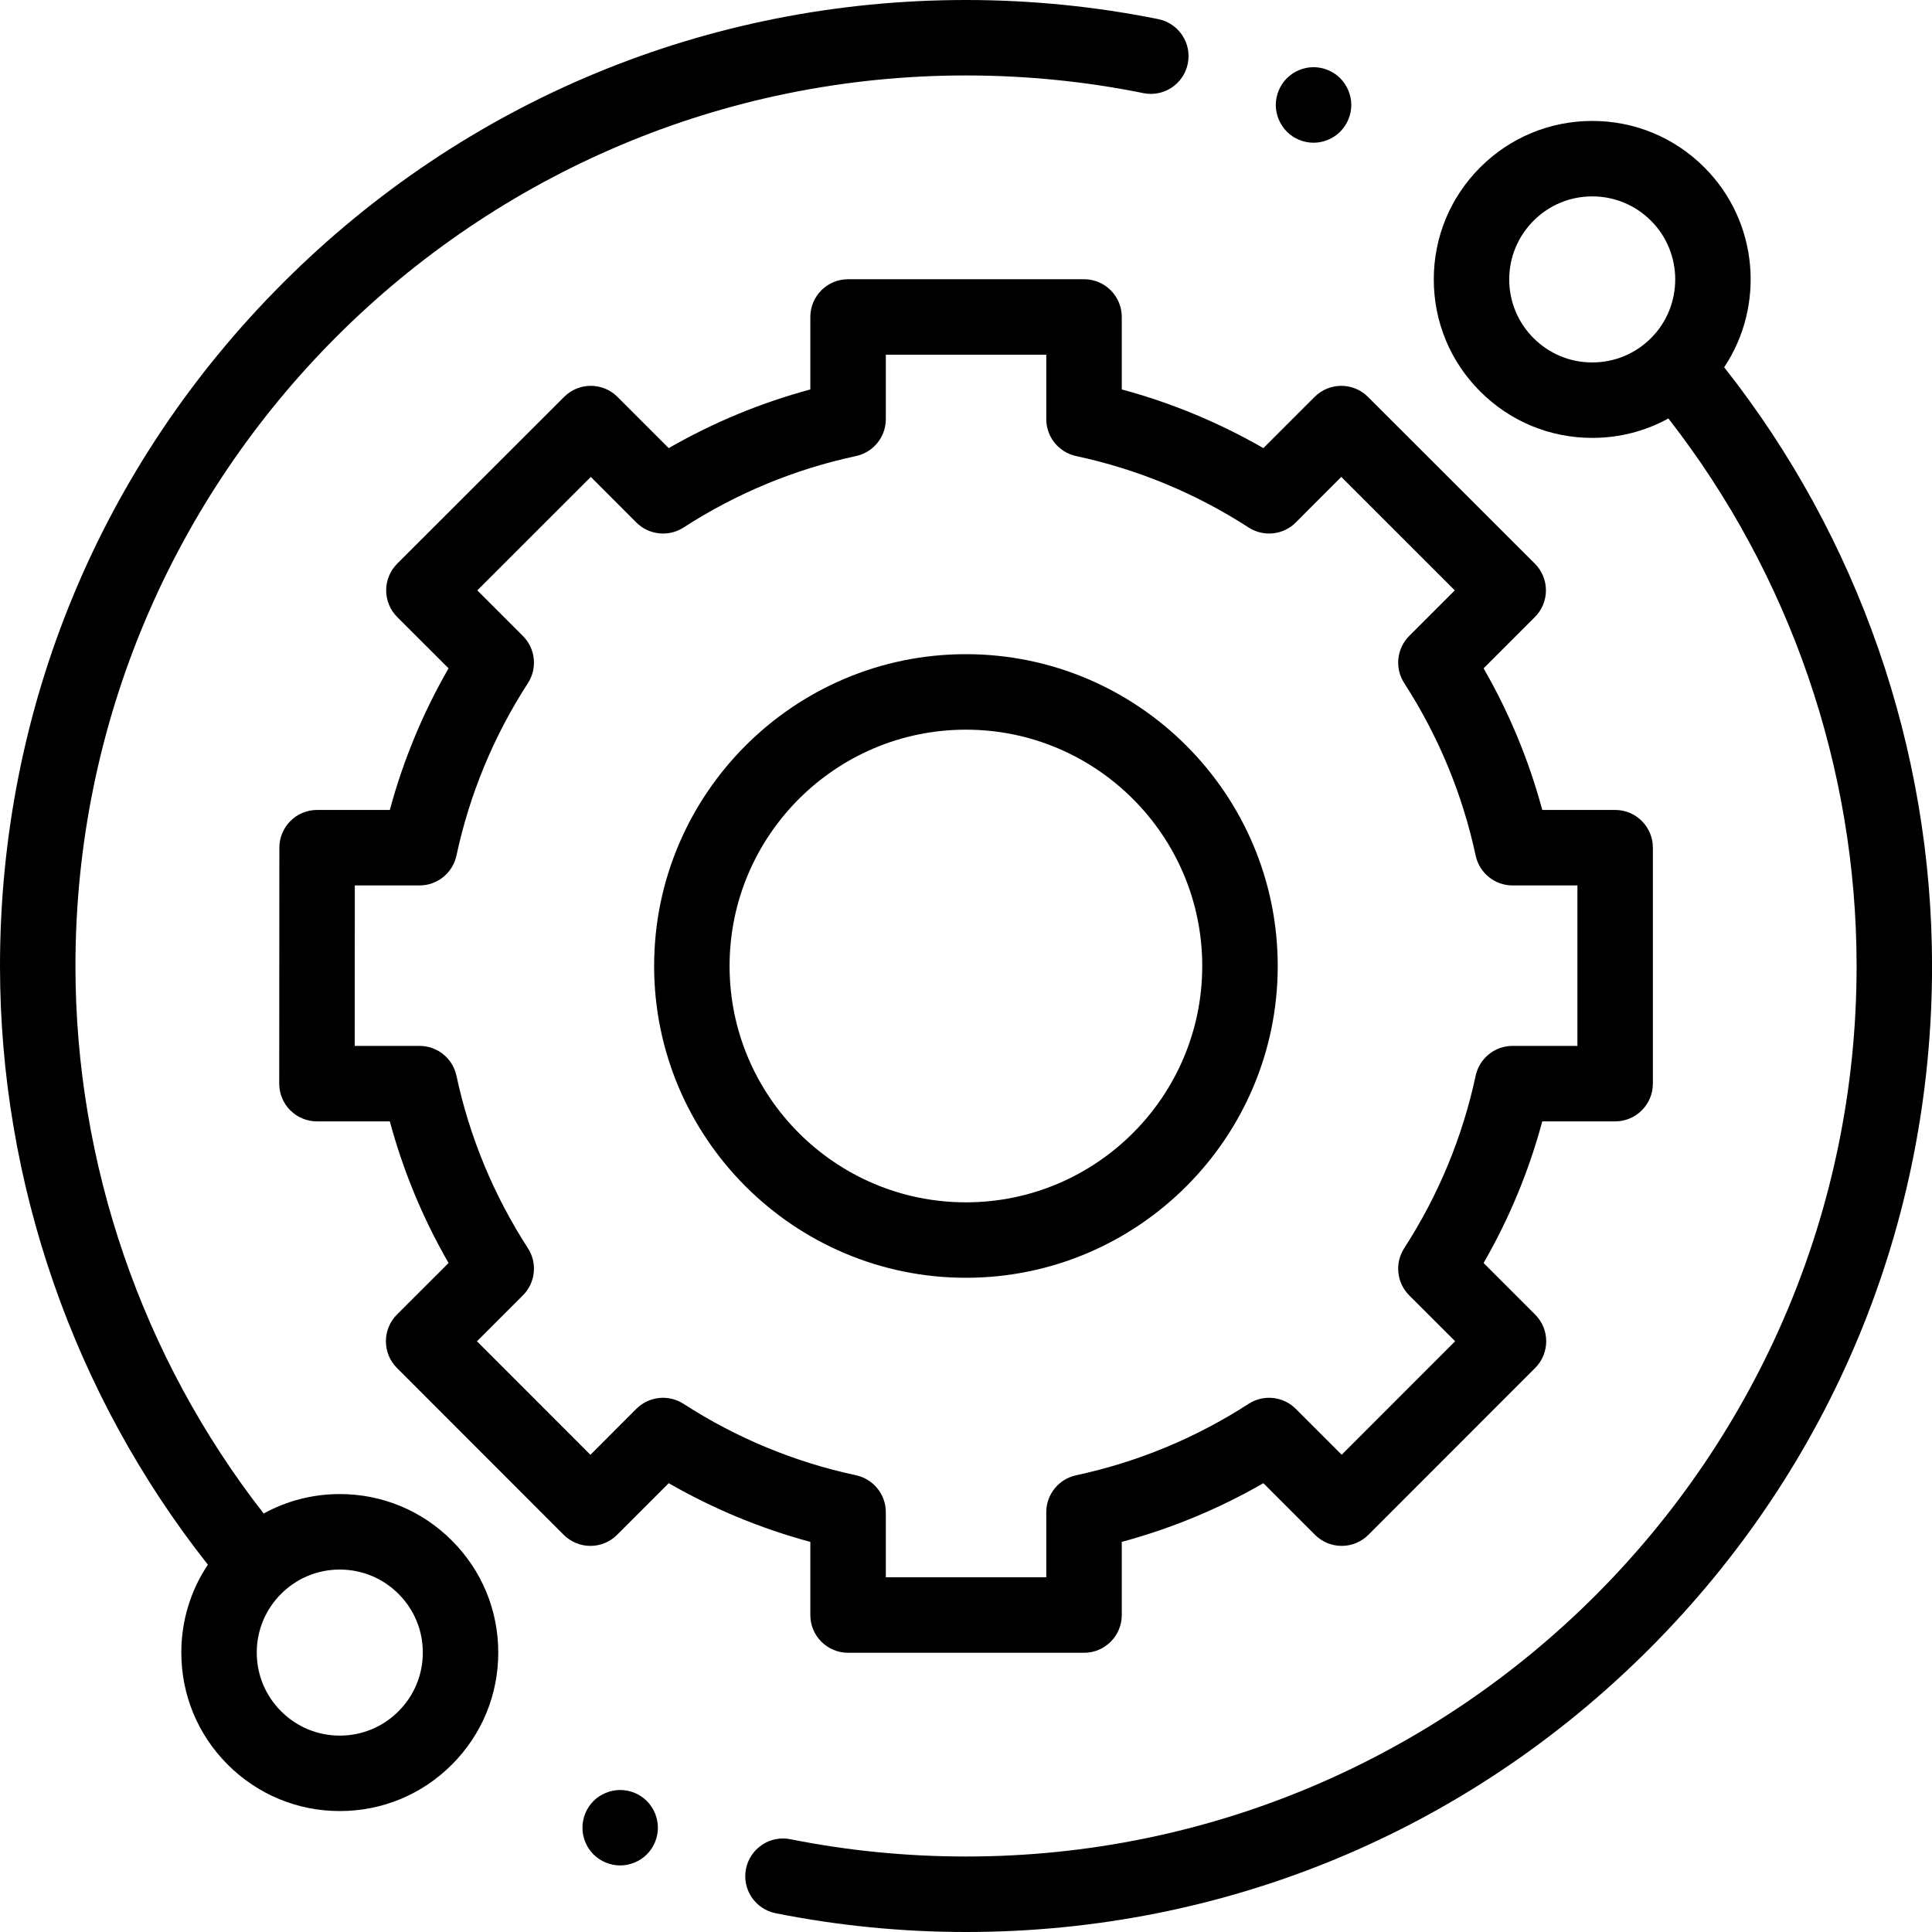 <svg width="40" height="40" viewBox="0 0 40 40" fill="none" xmlns="http://www.w3.org/2000/svg">
<g clip-path="url(#clip0_204_4368)">
<path d="M7.035 30.933C6.475 30.933 5.937 31.073 5.459 31.336C2.943 28.111 1.562 24.104 1.562 20C1.562 9.833 9.833 1.562 20 1.562C21.236 1.562 22.471 1.685 23.672 1.928C24.094 2.014 24.507 1.74 24.592 1.317C24.678 0.894 24.404 0.482 23.981 0.396C22.679 0.133 21.34 0 20 0C14.658 0 9.635 2.08 5.858 5.858C2.08 9.635 0 14.658 0 20C0 24.494 1.526 28.879 4.304 32.395C3.946 32.929 3.754 33.557 3.754 34.215C3.754 35.091 4.095 35.915 4.715 36.535C5.335 37.154 6.159 37.496 7.035 37.496C7.912 37.496 8.736 37.154 9.355 36.535C9.975 35.915 10.316 35.091 10.316 34.215C10.316 33.338 9.975 32.514 9.355 31.895C8.736 31.275 7.912 30.933 7.035 30.933ZM8.25 35.43C7.926 35.755 7.494 35.934 7.035 35.934C6.576 35.934 6.145 35.755 5.82 35.43C5.495 35.105 5.316 34.674 5.316 34.215C5.316 33.755 5.495 33.324 5.82 32.999C6.144 32.675 6.576 32.496 7.035 32.496C7.494 32.496 7.926 32.675 8.25 32.999C8.575 33.324 8.754 33.755 8.754 34.215C8.754 34.674 8.575 35.105 8.25 35.43Z" fill="black"/>
<path d="M35.697 7.604C36.546 6.33 36.41 4.588 35.286 3.465C34.666 2.845 33.843 2.504 32.966 2.504C32.09 2.504 31.266 2.845 30.646 3.465C30.026 4.085 29.685 4.909 29.685 5.785C29.685 6.662 30.026 7.486 30.646 8.105C31.266 8.725 32.09 9.066 32.966 9.066C33.526 9.066 34.064 8.927 34.542 8.664C37.058 11.89 38.439 15.896 38.439 20C38.439 30.167 30.168 38.437 20.001 38.437C18.777 38.437 17.554 38.317 16.364 38.079C15.941 37.994 15.53 38.269 15.445 38.692C15.36 39.115 15.635 39.526 16.058 39.611C17.348 39.869 18.675 40 20.001 40C25.343 40 30.366 37.92 34.143 34.142C37.921 30.365 40.001 25.342 40.001 20C40.001 15.506 38.475 11.12 35.697 7.604ZM31.751 7.001C31.426 6.676 31.247 6.244 31.247 5.785C31.247 5.326 31.426 4.895 31.751 4.57C32.075 4.245 32.507 4.066 32.966 4.066C33.425 4.066 33.857 4.245 34.182 4.57C34.851 5.24 34.851 6.331 34.182 7.001C33.857 7.325 33.425 7.504 32.966 7.504C32.507 7.504 32.075 7.325 31.751 7.001Z" fill="black"/>
<path d="M16.777 33.438C16.777 33.869 17.127 34.219 17.559 34.219H22.444C22.875 34.219 23.225 33.869 23.225 33.438V31.923C24.252 31.646 25.234 31.239 26.157 30.708L27.226 31.777C27.373 31.924 27.571 32.006 27.779 32.006C27.986 32.006 28.185 31.924 28.331 31.777L31.784 28.322C32.089 28.016 32.089 27.522 31.784 27.217L30.716 26.149C31.248 25.226 31.655 24.244 31.931 23.217H33.44C33.871 23.217 34.221 22.867 34.221 22.435V17.55C34.221 17.119 33.871 16.769 33.44 16.769H31.931C31.654 15.742 31.248 14.76 30.716 13.837L31.778 12.775C31.925 12.629 32.007 12.43 32.007 12.222C32.007 12.015 31.924 11.816 31.778 11.67L28.322 8.217C28.018 7.912 27.523 7.912 27.218 8.217L26.157 9.278C25.234 8.747 24.252 8.34 23.225 8.063V6.562C23.225 6.131 22.875 5.781 22.444 5.781H17.559C17.127 5.781 16.777 6.131 16.777 6.562V8.063C15.75 8.34 14.768 8.747 13.845 9.278L12.784 8.217C12.48 7.912 11.985 7.912 11.68 8.217L8.224 11.67C8.078 11.816 7.995 12.015 7.995 12.222C7.995 12.43 8.078 12.629 8.224 12.775L9.287 13.837C8.755 14.76 8.348 15.742 8.071 16.769H6.565C6.134 16.769 5.784 17.119 5.784 17.55L5.781 22.435C5.781 22.642 5.863 22.841 6.01 22.988C6.156 23.134 6.355 23.217 6.562 23.217H8.071C8.348 24.244 8.755 25.226 9.287 26.149L8.218 27.217C7.914 27.522 7.913 28.016 8.218 28.322L11.671 31.777C11.818 31.923 12.016 32.006 12.223 32.006H12.224C12.431 32.006 12.63 31.924 12.776 31.777L13.845 30.708C14.768 31.239 15.75 31.646 16.777 31.923V33.438ZM14.152 29.065C13.842 28.865 13.436 28.908 13.175 29.168L12.224 30.12L9.875 27.77L10.826 26.819C11.086 26.558 11.13 26.152 10.93 25.843C10.221 24.746 9.723 23.545 9.45 22.271C9.372 21.911 9.054 21.654 8.686 21.654H7.344L7.346 18.332H8.686C9.054 18.332 9.372 18.075 9.45 17.715C9.723 16.441 10.221 15.24 10.93 14.143C11.13 13.834 11.086 13.427 10.826 13.167L9.882 12.223L12.232 9.874L13.175 10.818C13.436 11.078 13.842 11.121 14.152 10.922C15.248 10.213 16.449 9.715 17.723 9.442C18.083 9.364 18.34 9.046 18.34 8.678V7.344H21.662V8.678C21.662 9.046 21.919 9.364 22.279 9.442C23.553 9.715 24.755 10.213 25.851 10.921C26.16 11.121 26.567 11.078 26.827 10.818L27.77 9.874L30.12 12.223L29.176 13.167C28.916 13.427 28.873 13.834 29.073 14.143C29.781 15.24 30.279 16.441 30.552 17.715C30.63 18.075 30.948 18.332 31.316 18.332H32.659V21.654H31.316C30.948 21.654 30.63 21.911 30.552 22.271C30.279 23.545 29.781 24.746 29.073 25.842C28.873 26.152 28.916 26.558 29.176 26.819L30.127 27.769L27.778 30.119L26.827 29.168C26.567 28.908 26.16 28.865 25.851 29.065C24.754 29.773 23.553 30.271 22.279 30.544C21.919 30.622 21.662 30.94 21.662 31.308V32.656H18.34V31.308C18.34 30.94 18.083 30.622 17.723 30.544C16.449 30.271 15.248 29.773 14.152 29.065Z" fill="black"/>
<path d="M26.454 20C26.454 16.44 23.558 13.544 19.998 13.544C16.439 13.544 13.543 16.44 13.543 20C13.543 23.559 16.439 26.455 19.998 26.455C23.558 26.455 26.454 23.559 26.454 20ZM15.105 20C15.105 17.302 17.3 15.107 19.998 15.107C22.696 15.107 24.891 17.302 24.891 20C24.891 22.698 22.696 24.893 19.998 24.893C17.3 24.893 15.105 22.698 15.105 20Z" fill="black"/>
<path d="M27.195 2.955C27.401 2.955 27.602 2.871 27.748 2.726C27.893 2.579 27.977 2.378 27.977 2.172C27.977 1.968 27.893 1.766 27.748 1.62C27.602 1.475 27.401 1.391 27.195 1.391C26.989 1.391 26.788 1.475 26.643 1.62C26.498 1.766 26.414 1.967 26.414 2.172C26.414 2.379 26.498 2.579 26.643 2.726C26.788 2.871 26.989 2.955 27.195 2.955Z" fill="black"/>
<path d="M12.84 37.06C12.634 37.06 12.433 37.143 12.287 37.288C12.142 37.434 12.059 37.635 12.059 37.841C12.059 38.047 12.142 38.248 12.287 38.393C12.433 38.538 12.634 38.622 12.84 38.622C13.045 38.622 13.247 38.538 13.392 38.393C13.537 38.248 13.621 38.046 13.621 37.841C13.621 37.635 13.537 37.434 13.392 37.288C13.247 37.143 13.045 37.06 12.84 37.06Z" fill="black"/>
</g>
<defs>
<clipPath id="clip0_204_4368">
<rect width="40" height="40" fill="white"/>
</clipPath>
</defs>
</svg>
